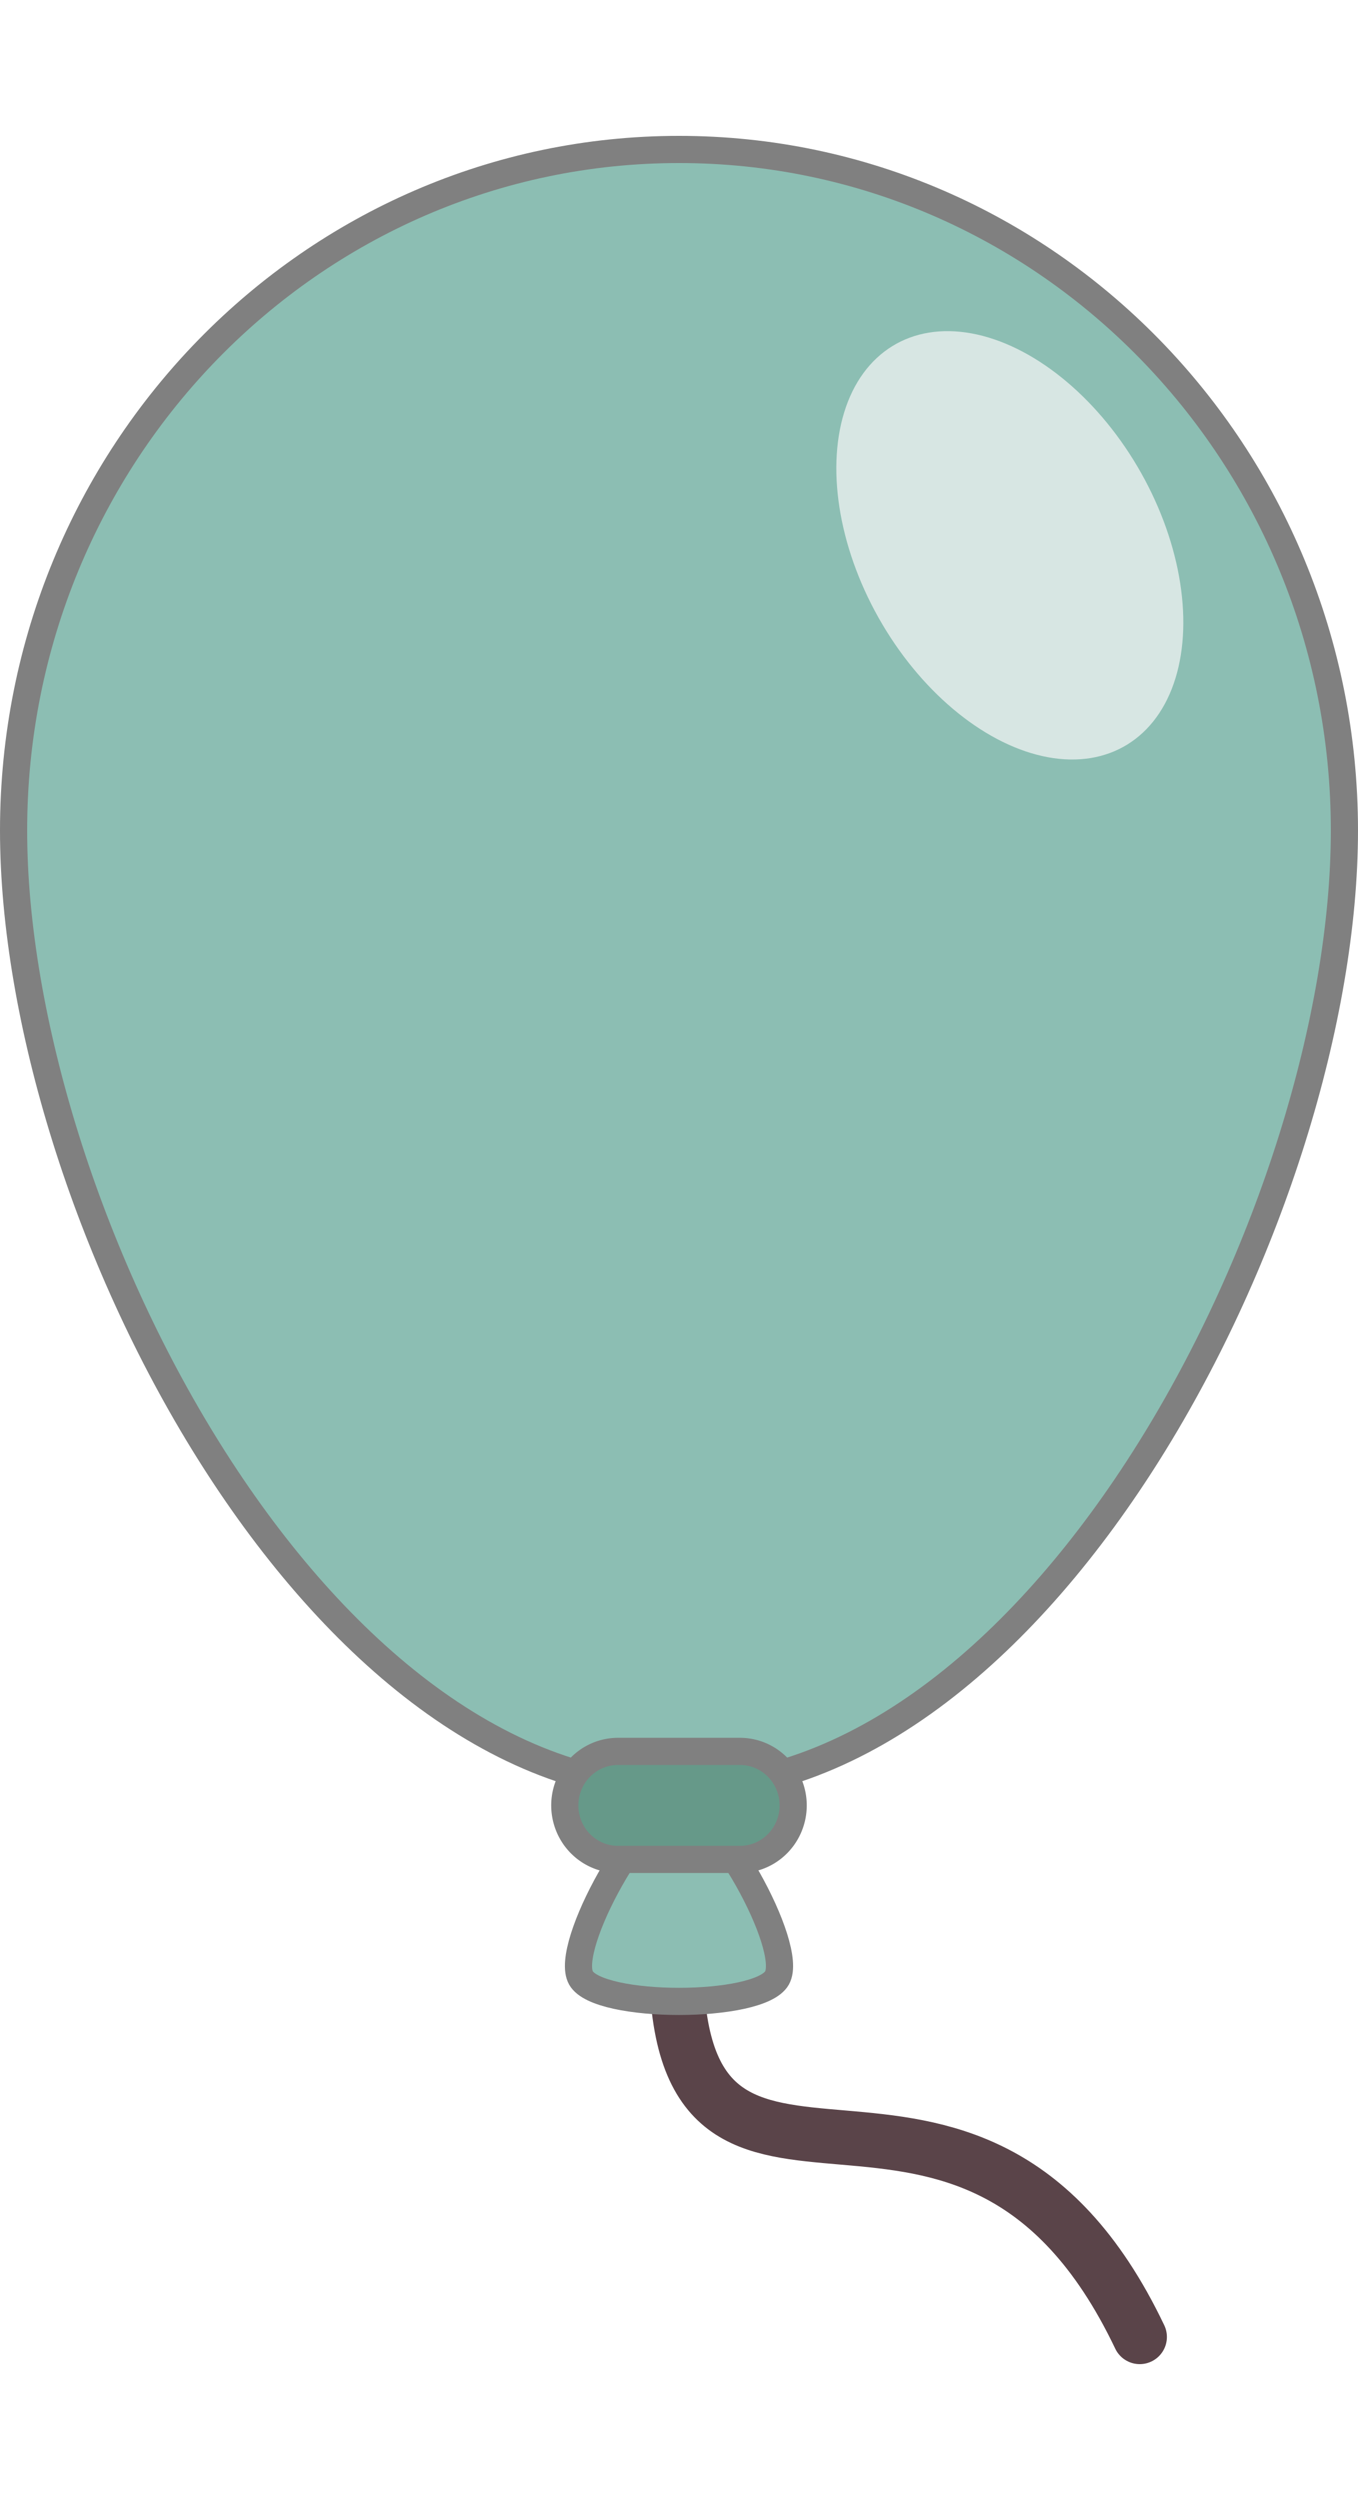 <svg width="50" height="92" xmlns="http://www.w3.org/2000/svg"><path d="M24.897 72.138c0 12.123 10.768.66 17.067 13.862" fill="none" stroke="#5a4449" stroke-width="2" stroke-linecap="round"/><path d="M25.001 5.5C11.471 5.5.5 16.72.5 30.56c0 13.841 10.97 35.26 24.501 35.26C38.531 65.819 49.5 44.4 49.5 30.56 49.5 16.72 38.53 5.5 25.001 5.5zm0 60.892c-1.3 0-4.259 5.245-3.61 6.397.65 1.15 6.567 1.15 7.218 0 .649-1.152-2.308-6.397-3.608-6.397z" fill="#8cbeb3" stroke="gray" paint-order="stroke fill markers"/><path d="M22.757 64.451a1.96 1.988 0 00-1.962 1.988 1.96 1.988 0 001.962 1.988h4.487a1.96 1.988 0 001.96-1.988 1.96 1.988 0 00-1.96-1.988z" fill="#669989" stroke="gray" paint-order="stroke fill markers"/><ellipse cx="21.807" cy="36.63" rx="5.523" ry="8.51" transform="matrix(.85 -.526 .509 .861 0 0)" fill="#d7e6e3"/></svg>